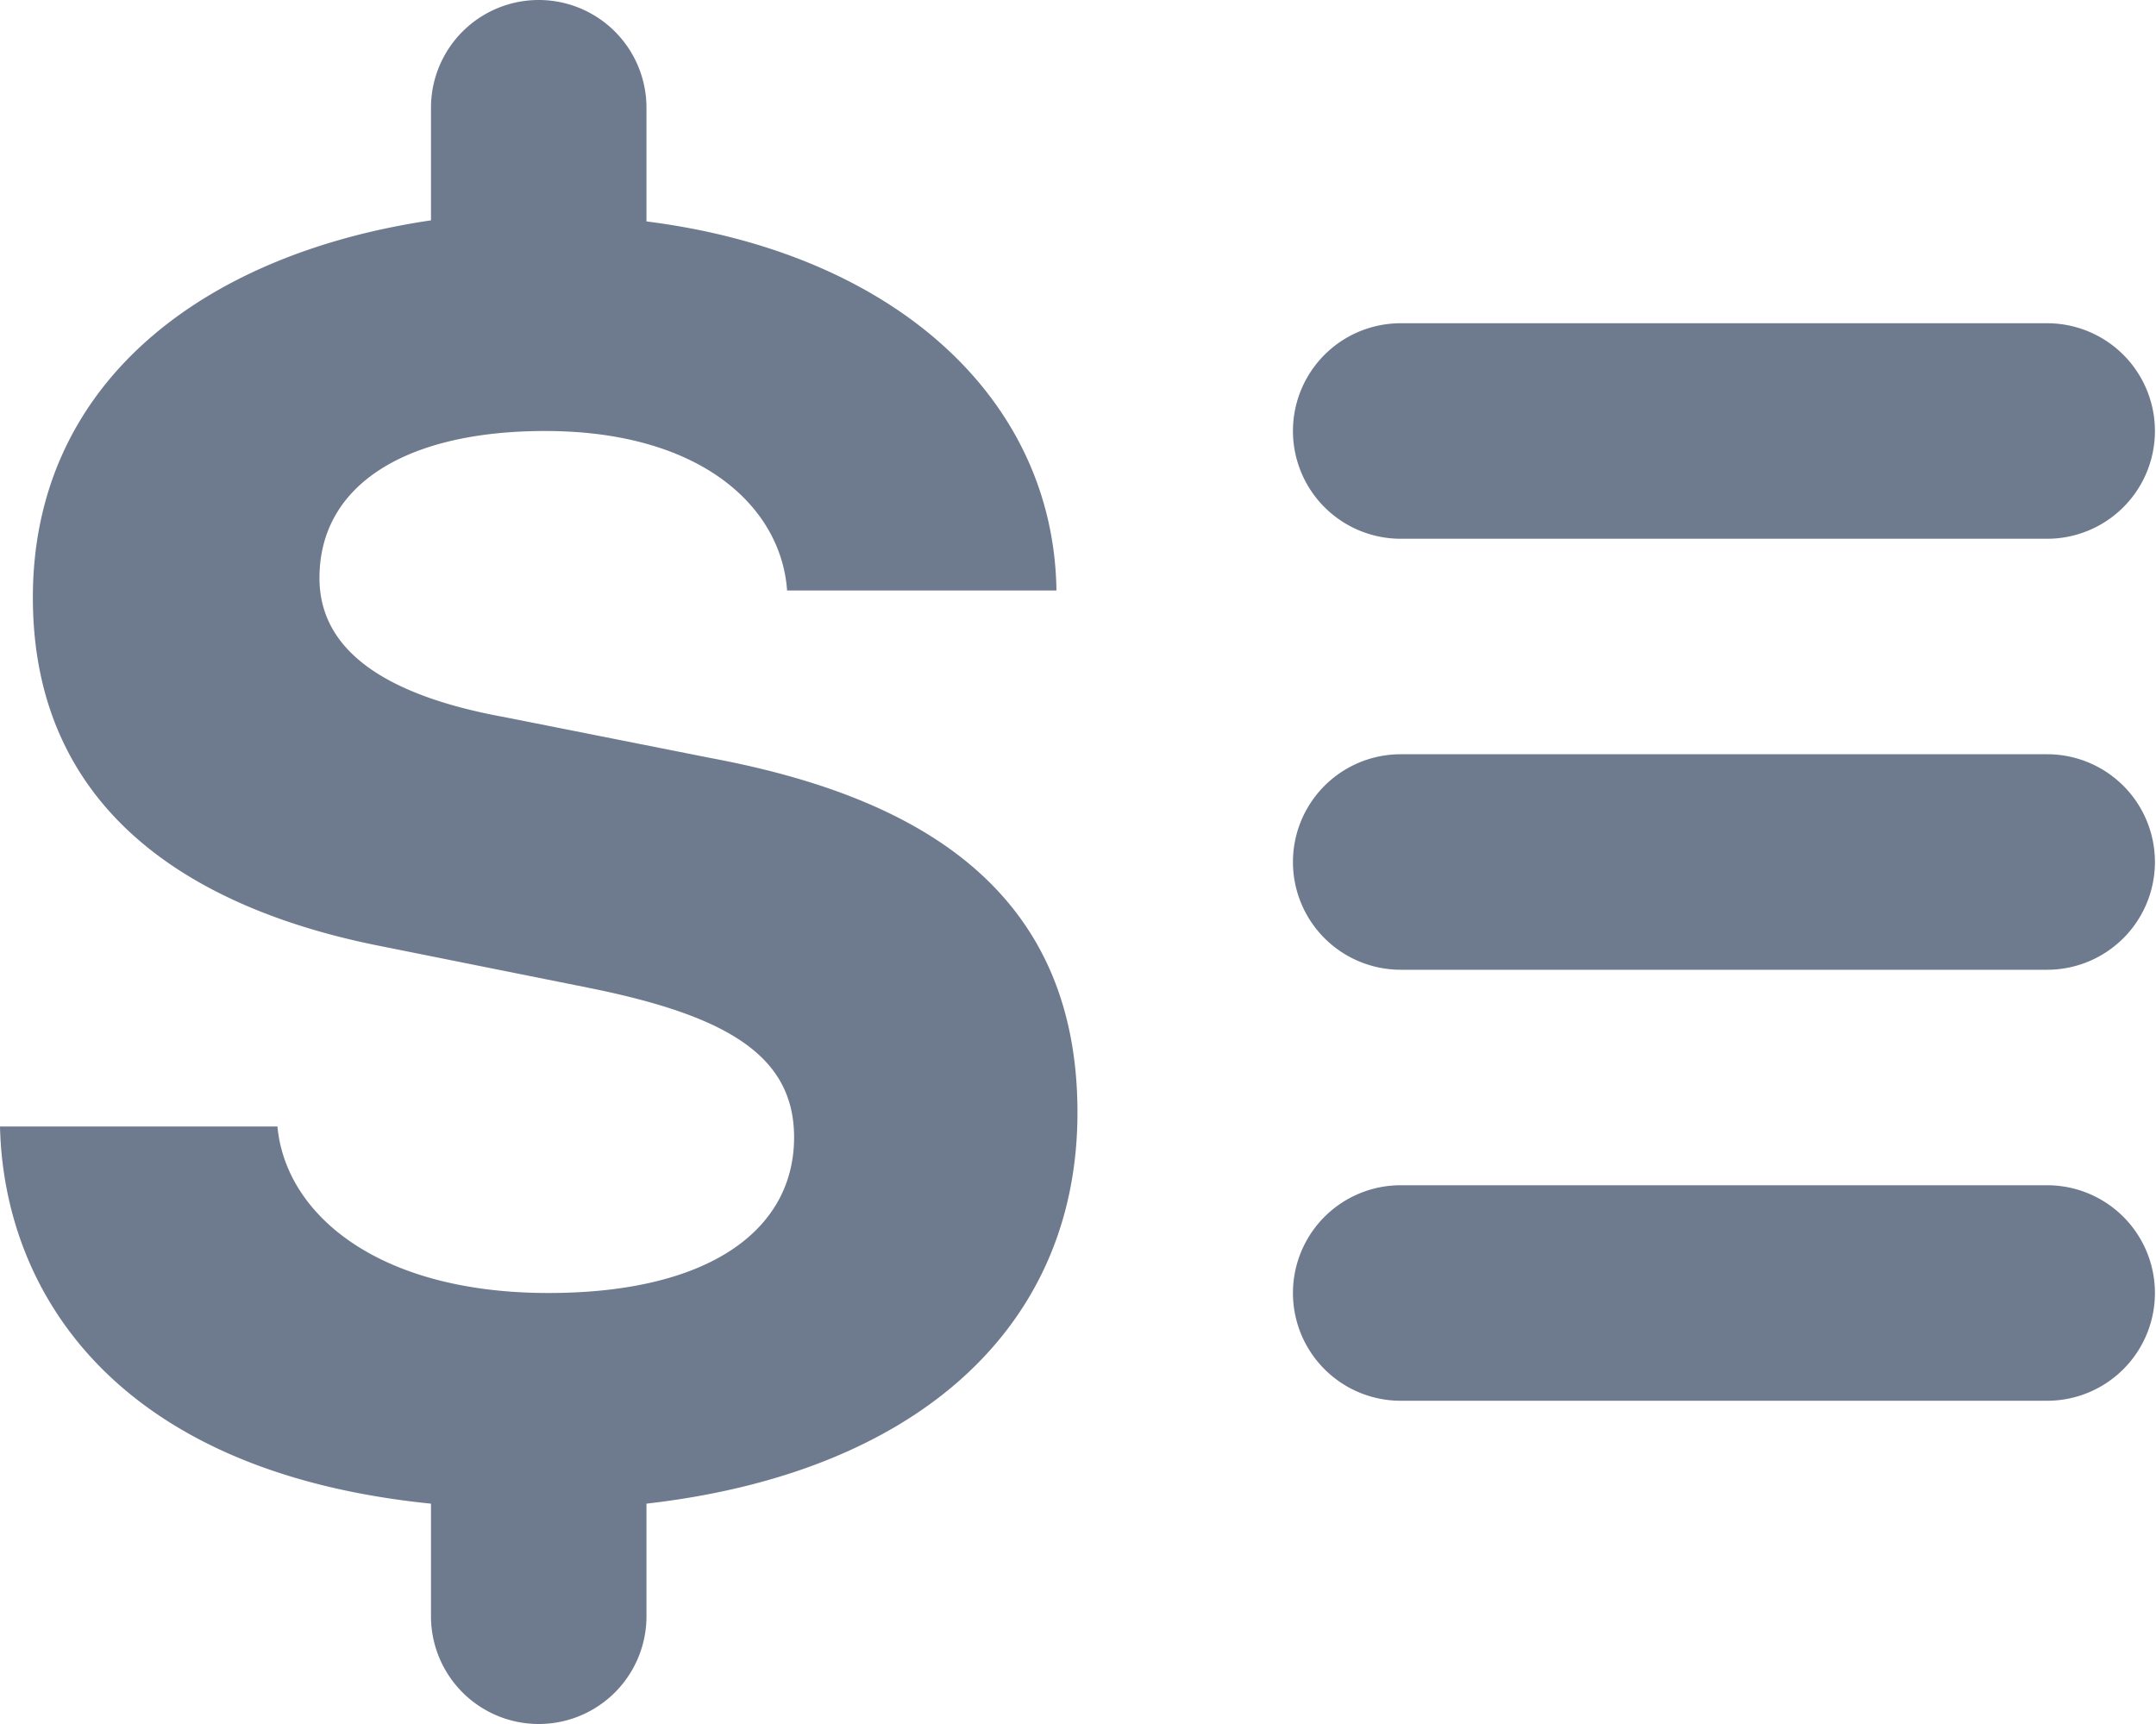 <svg id="图层_1" data-name="图层 1" xmlns="http://www.w3.org/2000/svg" viewBox="0 0 40.02 32"><defs><style>.cls-1{fill:#6e7a8e;}</style></defs><title>forbes-list-active2</title><path class="cls-1" d="M10,0a2,2,0,0,1,2,2V4.11c4.59.58,7.56,3.28,7.61,6.85h-5C14.5,9.4,13,8,10.12,8,7.53,8,5.93,9,5.93,10.73c0,1.32,1.18,2.17,3.43,2.58l3.83.76c3.69.69,6.81,2.33,6.81,6.58,0,4-3,6.69-8,7.26V30a2,2,0,0,1-4,0V27.91c-5.94-.6-7.93-4-8-7H5.15C5.3,22.53,7,24,10.18,24c3,0,4.56-1.18,4.56-2.89,0-1.54-1.29-2.27-3.84-2.78l-3.79-.76c-3.54-.69-6.5-2.52-6.5-6.48S3.74,4.72,8,4.09V2A2,2,0,0,1,10,0ZM38,22a2,2,0,0,1,0,4H26a2,2,0,1,1,0-4Zm0-8a2,2,0,0,1,0,4H26a2,2,0,1,1,0-4Zm0-8a2,2,0,0,1,0,4H26a2,2,0,1,1,0-4Z" transform="translate(0)"/></svg>